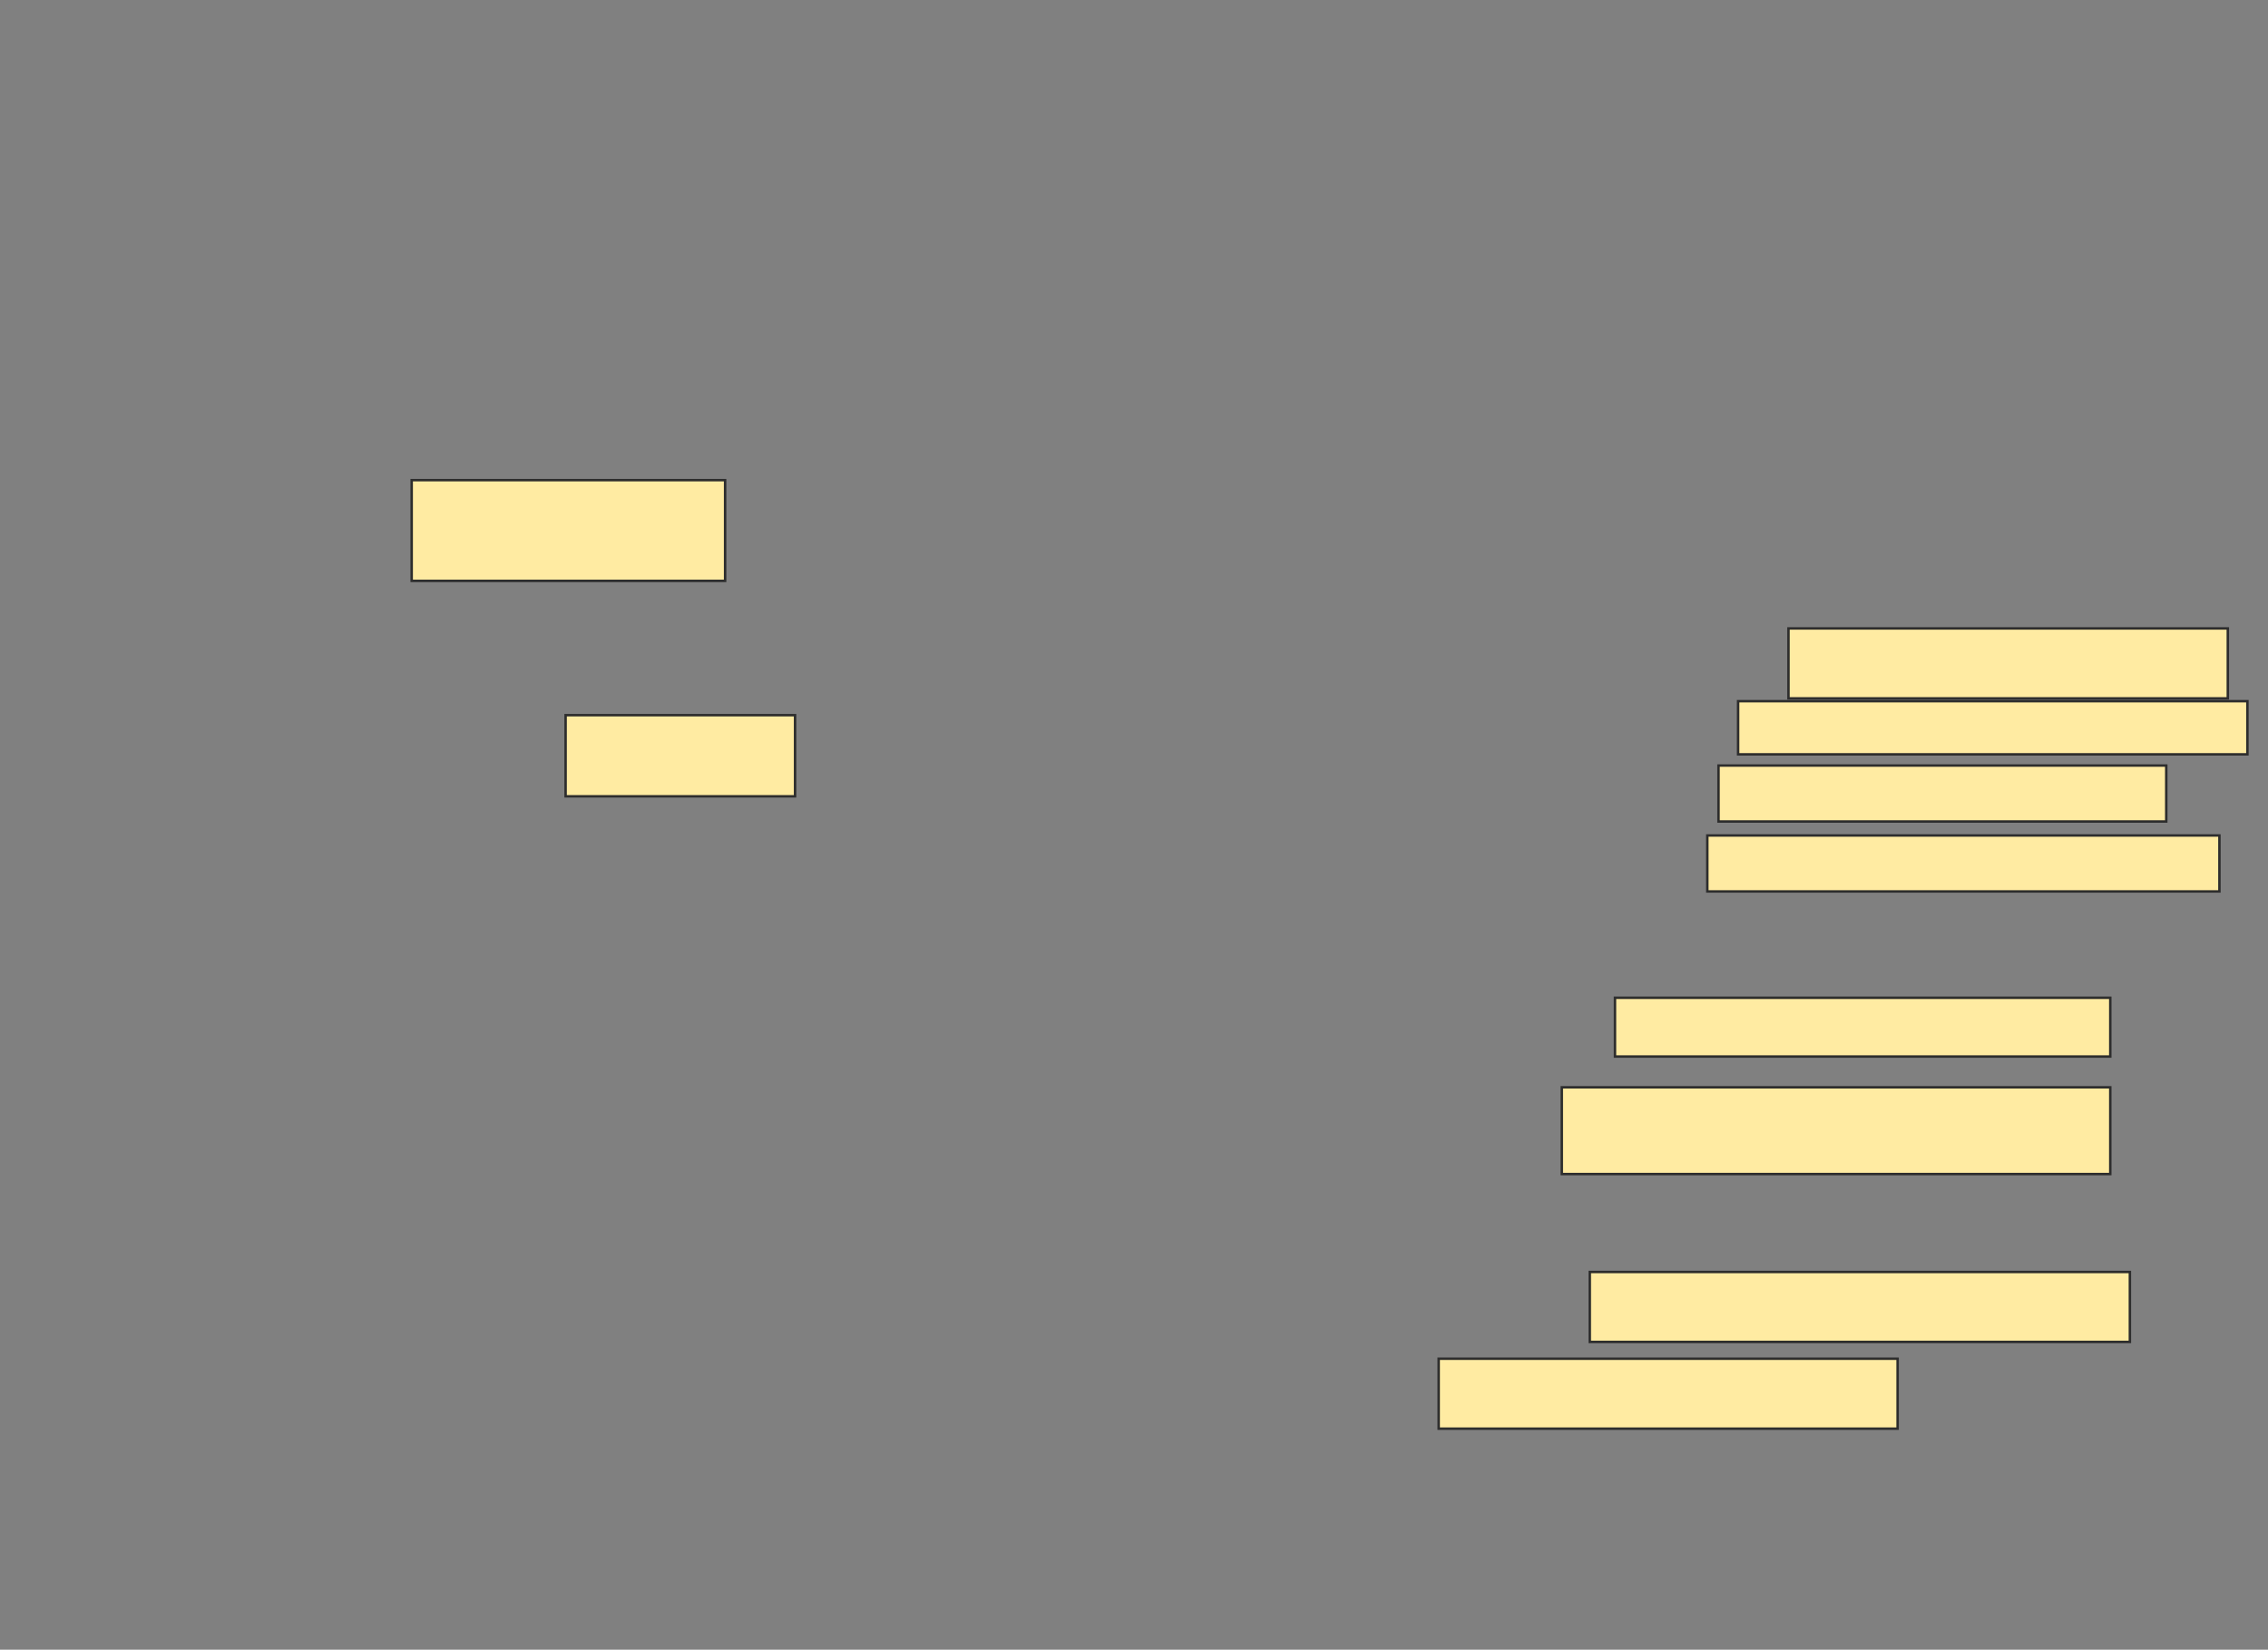 <svg xmlns="http://www.w3.org/2000/svg" width="921" height="670">
 <rect width="100%" height="100%" fill="#808080" stroke="none"/>
 <!-- Created with Image Occlusion Enhanced -->
 <g>
  <title>Labels</title>
 </g>
 <g>
  <title>Masks</title>
  <g id="88974bdf62e04191838787b733c5e411-ao-1">
   <rect height="28.409" width="186.364" y="551.818" x="584.227" stroke="#2D2D2D" fill="#FFEBA2"/>
   <rect height="28.409" width="219.318" y="516.591" x="645.591" stroke="#2D2D2D" fill="#FFEBA2"/>
   <rect height="35.227" width="222.727" y="441.591" x="634.227" stroke="#2D2D2D" fill="#FFEBA2"/>
   <rect stroke="#2D2D2D" height="23.864" width="201.136" y="405.227" x="655.818" fill="#FFEBA2"/>
  </g>
  <g id="88974bdf62e04191838787b733c5e411-ao-2">
   <rect height="28.409" width="178.409" y="255.227" x="726.273" stroke-linecap="null" stroke-linejoin="null" stroke-dasharray="null" stroke="#2D2D2D" fill="#FFEBA2"/>
   <rect height="21.591" width="206.818" y="284.773" x="705.818" stroke-linecap="null" stroke-linejoin="null" stroke-dasharray="null" stroke="#2D2D2D" fill="#FFEBA2"/>
   <rect height="22.727" width="181.818" y="310.909" x="697.864" stroke-linecap="null" stroke-linejoin="null" stroke-dasharray="null" stroke="#2D2D2D" fill="#FFEBA2"/>
   <rect height="22.727" width="207.955" y="339.318" x="693.318" stroke-linecap="null" stroke-linejoin="null" stroke-dasharray="null" stroke="#2D2D2D" fill="#FFEBA2"/>
   <rect height="32.955" width="93.182" y="290.455" x="229.682" stroke-linecap="null" stroke-linejoin="null" stroke-dasharray="null" stroke="#2D2D2D" fill="#FFEBA2"/>
   <rect height="40.909" width="127.273" y="195" x="167.182" stroke-linecap="null" stroke-linejoin="null" stroke-dasharray="null" stroke="#2D2D2D" fill="#FFEBA2"/>
  </g>
  
 </g>
</svg>